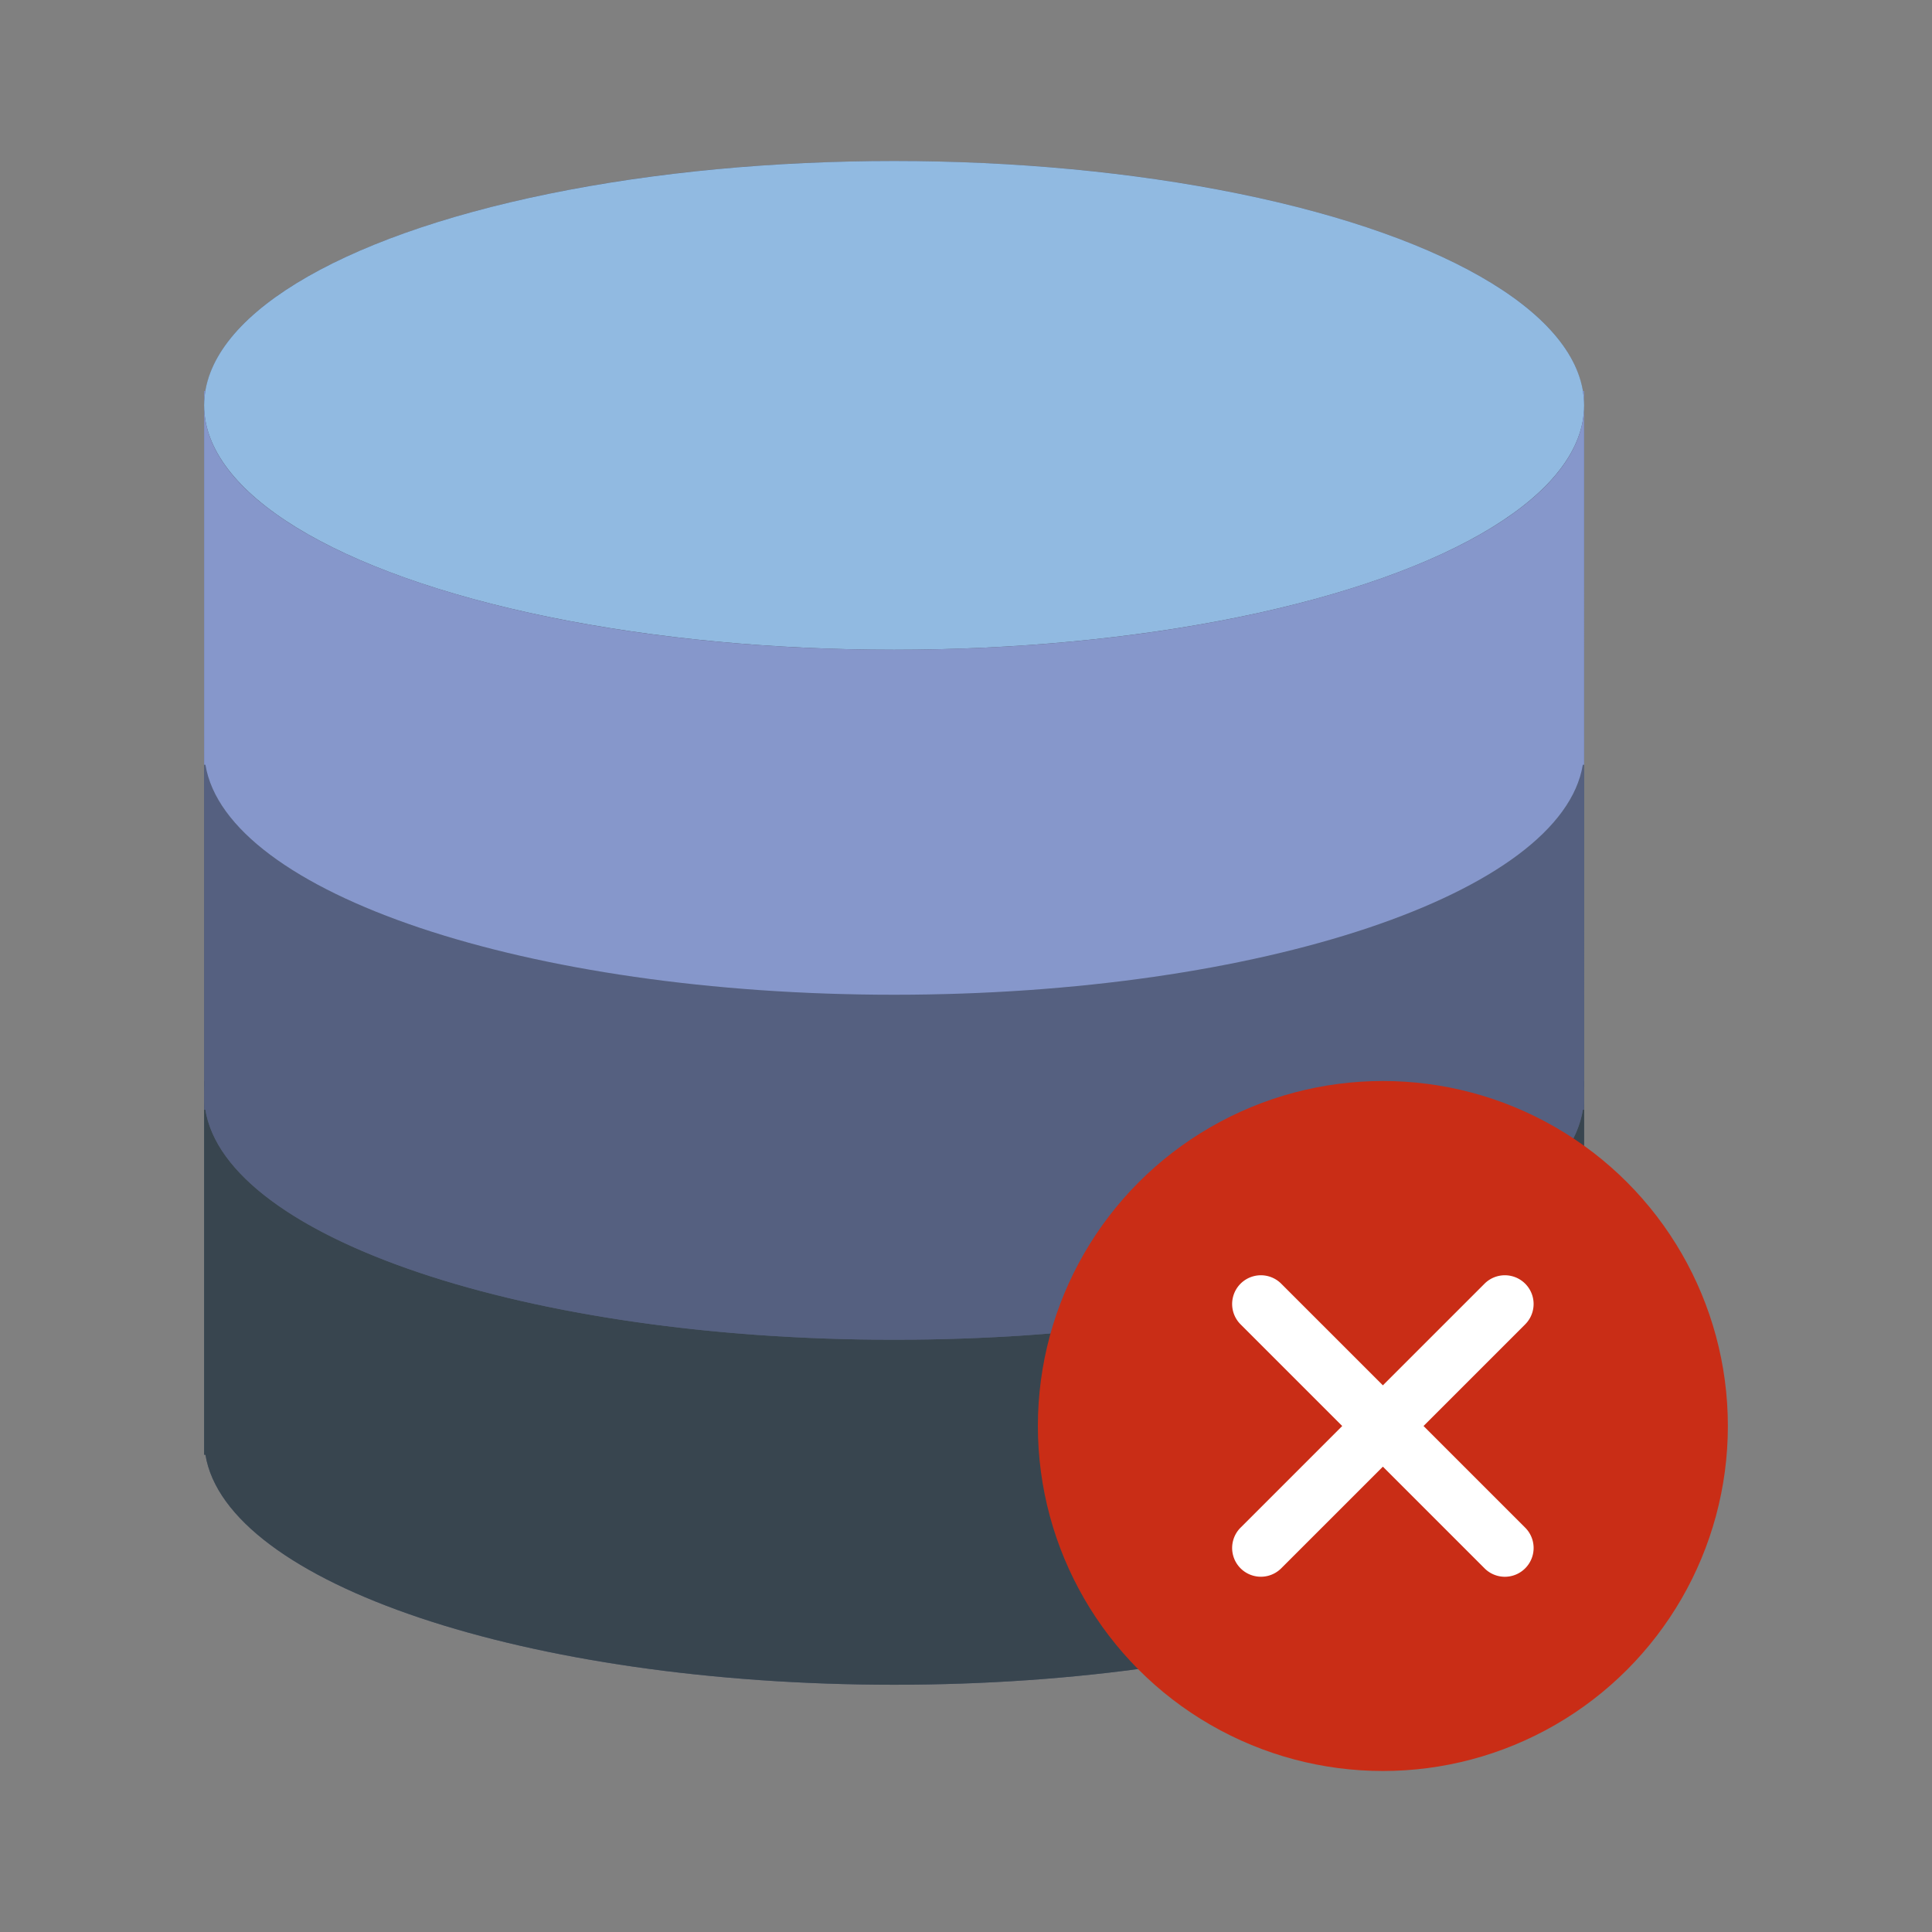 <svg height="34px" width="34px" class="db-delete" xmlns="http://www.w3.org/2000/svg" viewBox="-5.6 -5.6 67.2 67.2" xml:space="preserve">
    <rect x="-5.6" y="-5.6" width="67.2" height="67.2" fill="#808080" stroke="none"/>
    <g stroke-width="0"/>
    <g stroke-linecap="round" stroke-linejoin="round"/>
    <path style="fill:#545e73" d="M49.455 8C48.724 3.538 38.281 0 25.5 0S2.276 3.538 1.545 8H1.5v37h.045c.731 4.461 11.175 8 23.955 8s23.224-3.539 23.955-8h.045V8h-.045z"/>
    <path style="fill:#38454f" d="M25.5 41c-13.255 0-24-3.806-24-8.5V45h.045c.731 4.461 11.175 8 23.955 8s23.224-3.539 23.955-8h.045V32.5c0 4.694-10.745 8.5-24 8.5zm-24-9v.5c0-.168.018-.334.045-.5H1.5zm47.955 0c.027.166.045.332.045.5V32h-.045z"/>
    <path style="fill:#556080" d="M25.5 29c-13.255 0-24-3.806-24-8.5V33h.045c.731 4.461 11.175 8 23.955 8s23.224-3.539 23.955-8h.045V20.5c0 4.694-10.745 8.5-24 8.5zm-24-9v.5c0-.168.018-.334.045-.5H1.5zm47.955 0c.027.166.045.332.045.5V20h-.045z"/>
    <ellipse style="fill:#91bae1" cx="25.5" cy="8.5" rx="24" ry="8.5"/>
    <path style="fill:#8697cb" d="M25.5 17c-13.255 0-24-3.806-24-8.5V21h.045c.731 4.461 11.175 8 23.955 8s23.224-3.539 23.955-8h.045V8.5c0 4.694-10.745 8.5-24 8.5zm-24-9v.5c0-.168.018-.334.045-.5H1.5zm47.955 0c.027.166.045.332.045.5V8h-.045z"/>
    <circle style="fill:#c92d16" cx="42.5" cy="44" r="12"/>
    <path style="fill:#fff" d="m43.914 44 3.536-3.536a.999.999 0 1 0-1.414-1.414L42.5 42.586l-3.536-3.536a.999.999 0 1 0-1.414 1.414L41.086 44l-3.536 3.536a.999.999 0 1 0 1.414 1.414l3.536-3.536 3.536 3.536a.997.997 0 0 0 1.414 0 .999.999 0 0 0 0-1.414L43.914 44z"/>
</svg>
